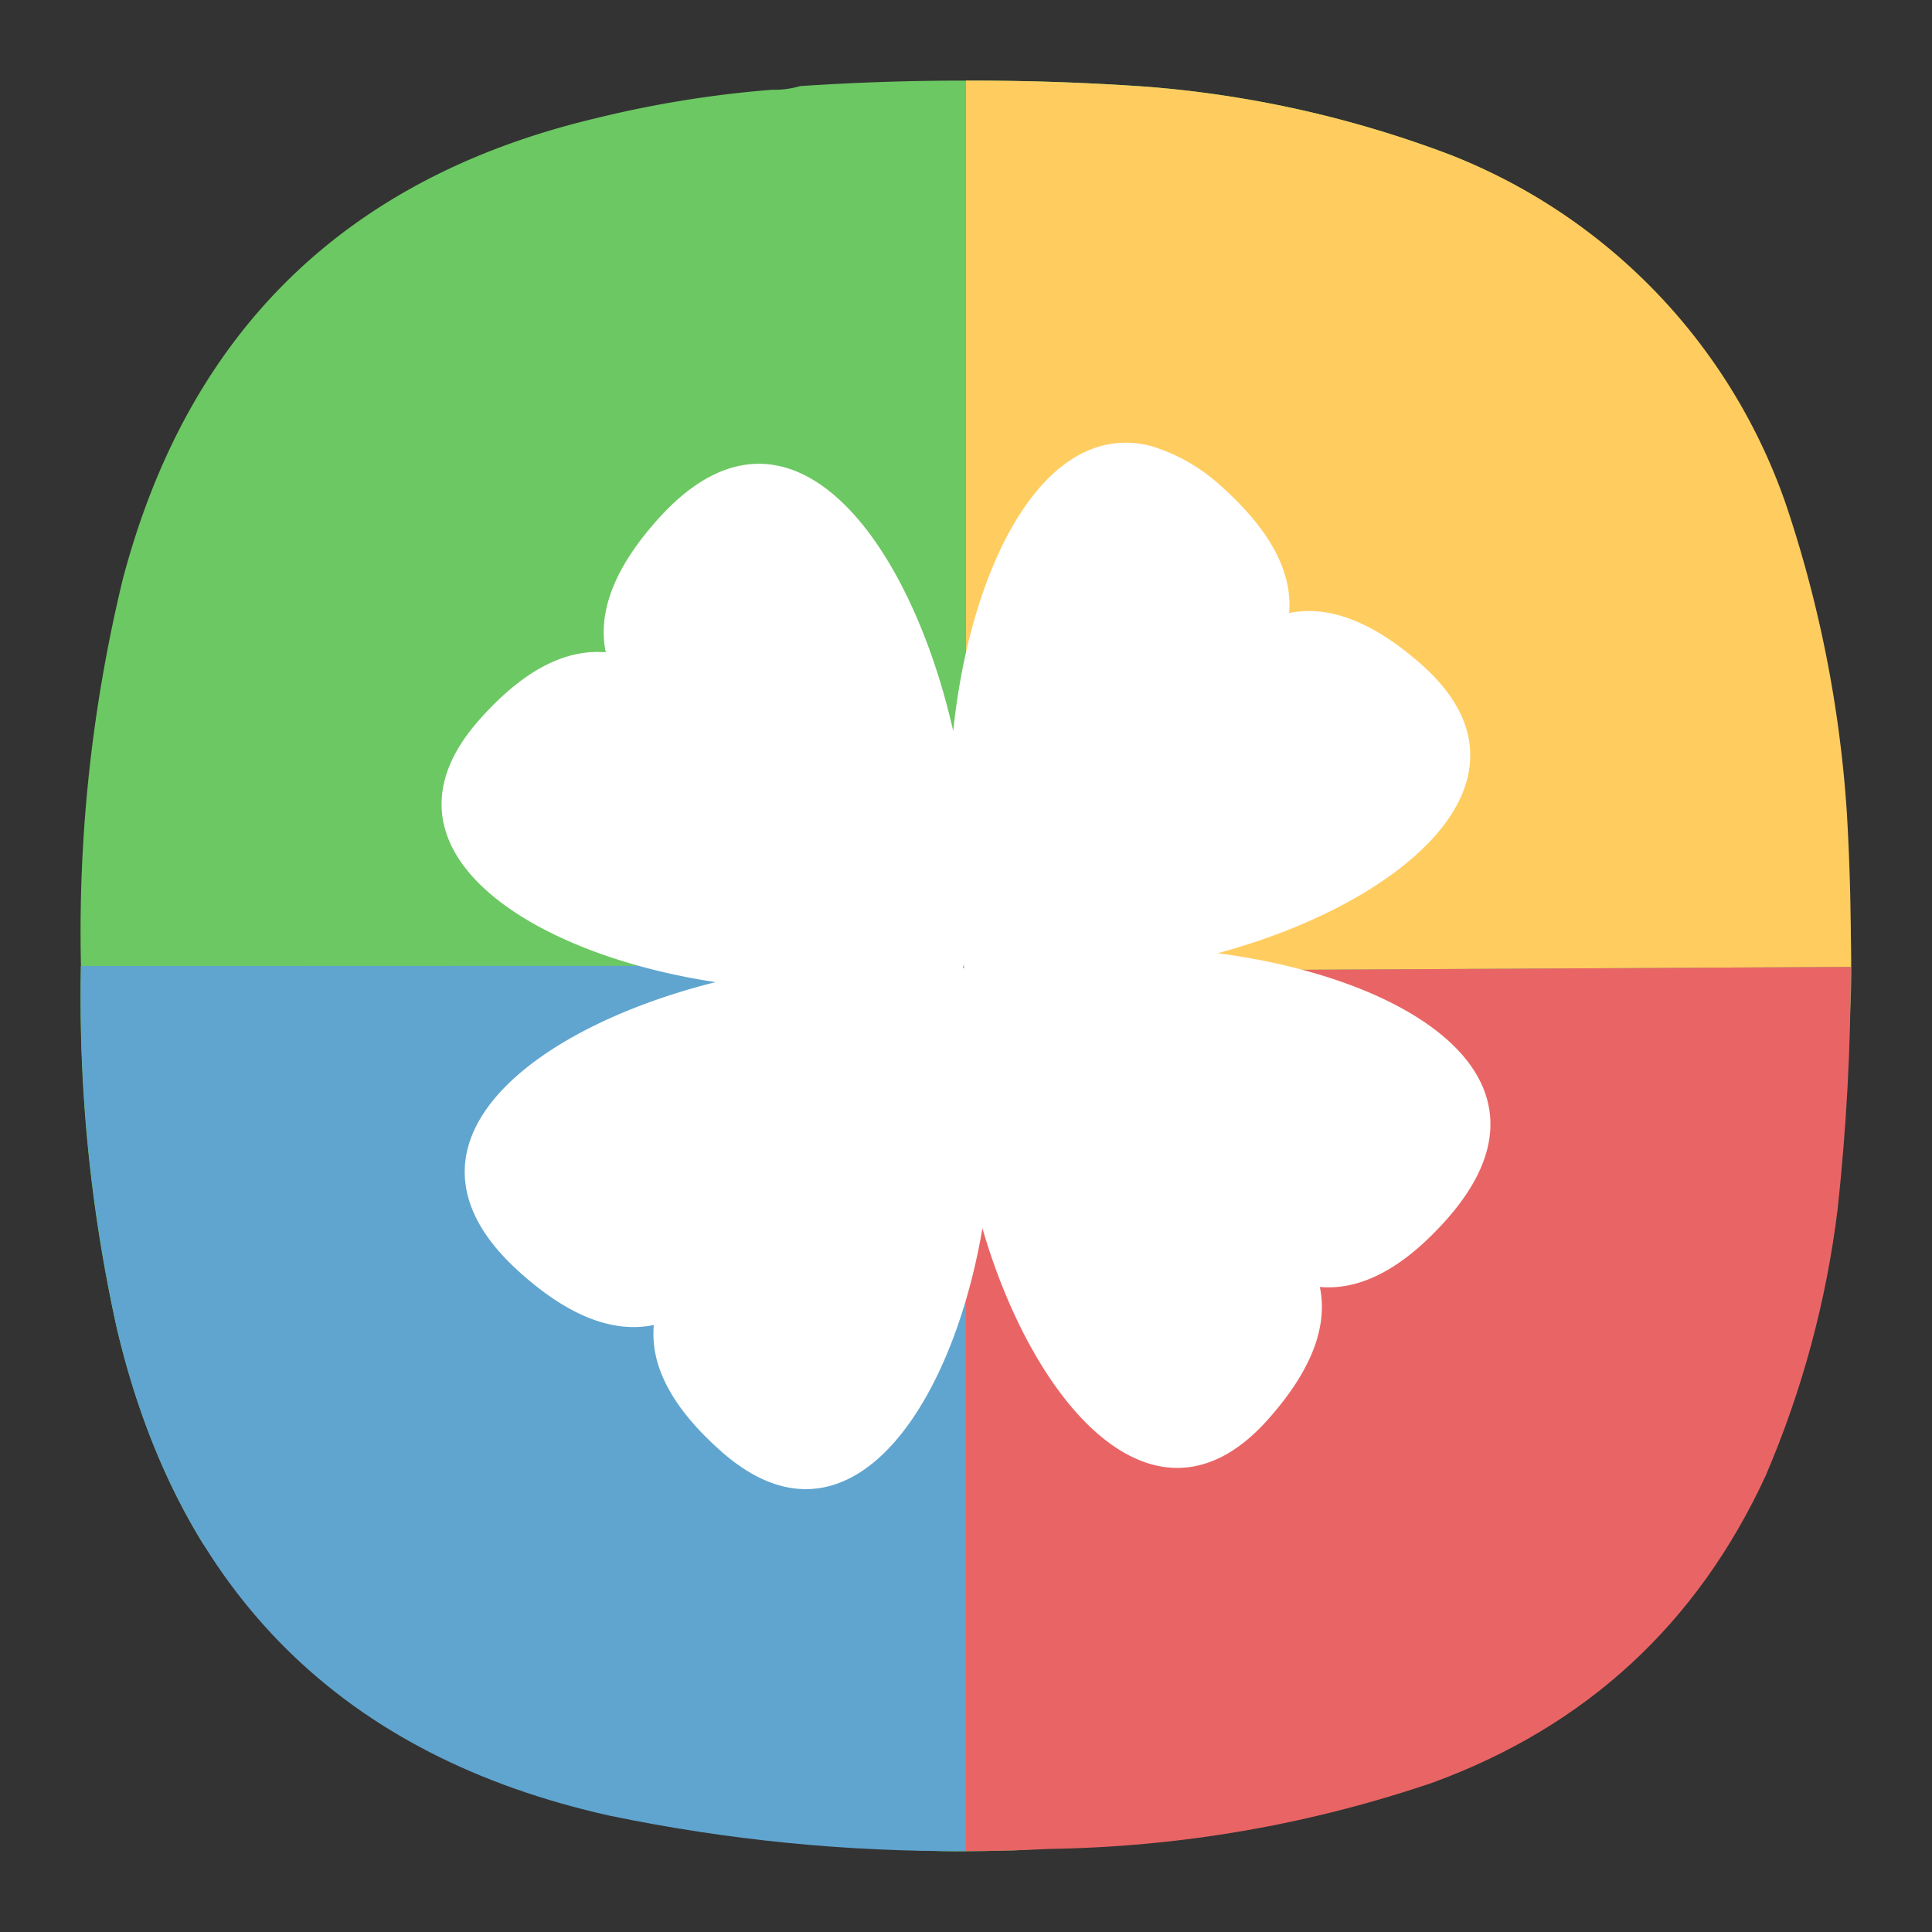 <svg xmlns="http://www.w3.org/2000/svg" width="24" height="24" viewBox="0 0 6.35 6.35">
<rect x="0" y="0" width="6.35" height="6.35" fill="#333333" stroke="none"/>
<g stroke-width=".841">
<path fill="#6cc862" d="M26.193 8.466a7.143 7.143 0 0 1-7.143 7.144 7.143 7.143 0 0 1-7.144-7.144 7.143 7.143 0 0 1 7.144-7.143 7.143 7.143 0 0 1 7.143 7.143"/>
<path fill="#60a5cf" d="M11.906 8.466a7.143 7.143 0 0 0 7.143 7.143V8.466Z"/>
<path fill="#e96565" d="m26.193 8.466-7.144.045v7.098a7.143 7.143 0 0 0 7.143-7.143z"/>
<path fill="#ffcd5f" d="M19.05 8.511V1.323a7.143 7.143 0 0 1 7.143 7.143"/>
<path fill="#fff" d="M20.546 4.296c-.868-.233-1.462.959-1.6 2.286-.353-1.566-1.335-2.862-2.373-1.698-.386.433-.475.783-.416 1.064-.286-.025-.625.104-1.01.536-.917 1.026.367 1.884 1.891 2.113-1.507.375-2.697 1.33-1.564 2.336.435.386.786.475 1.068.417-.026.286.104.624.537 1.01 1.006.894 1.85-.312 2.1-1.788.42 1.437 1.4 2.539 2.293 1.535.386-.432.476-.783.417-1.064.287.026.625-.103 1.012-.536 1.01-1.131-.29-1.943-1.833-2.142 1.49-.401 2.67-1.4 1.64-2.315-.433-.385-.785-.475-1.066-.417.025-.286-.104-.623-.538-1.01a1.4 1.4 0 0 0-.56-.327ZM19.03 8.454q.001.015.005.03h-.01z"/>
</g>
<path d="M3.2.265a8 8 0 0 0-.57.018.3.3 0 0 1-.092.012q-.293.023-.581.094Q.725.682.403 1.906q-.151.626-.137 1.266a5 5 0 0 0 .118 1.194q.095.402.284.709c.669.61 1.601 1 2.472 1.01l.09-.001.086-.002h.012a2.91 2.91 0 0 0 2.756-2.979C6.064 2.24 5.674 1.32 5.068.66a2 2 0 0 0-.299-.15 3.6 3.6 0 0 0-1-.225q-.285-.02-.57-.02Z" style="fill:#6cc862;fill-opacity:1;fill-rule:evenodd;stroke:none;stroke-width:.353"/>
<path d="M3.2.265h-.025v2.928l2.908-.015q.002-.255-.013-.509a4 4 0 0 0-.2-1.011A1.9 1.9 0 0 0 4.77.51 3.6 3.6 0 0 0 3.768.285q-.285-.02-.57-.02Z" style="fill:#ffcd5f;fill-opacity:1;fill-rule:evenodd;stroke:none;stroke-width:.353"/>
<path d="M.266 3.175q-.011.603.118 1.19.307 1.311 1.621 1.603.58.12 1.17.116v-2.91Z" style="fill:#60a5cf;fill-opacity:1;fill-rule:evenodd;stroke:none;stroke-width:.353"/>
<path d="m6.083 3.178-2.908.015v2.891q.135 0 .272-.007.65-.01 1.262-.218.756-.277 1.094-1.008.181-.422.237-.878.043-.398.043-.795" style="fill:#e96565;fill-opacity:1;fill-rule:evenodd;stroke:none;stroke-width:.353"/>
<path fill="#fff" d="M3.788 1.467c-.355-.095-.599.393-.655.936-.145-.641-.547-1.172-.972-.695-.158.177-.194.32-.17.436-.117-.01-.256.042-.414.22-.375.42.15.77.775.864-.617.154-1.105.545-.64.957.177.158.321.194.437.17-.011.118.042.256.22.414.411.366.757-.127.86-.732.171.589.572 1.04.938.629.158-.177.195-.32.171-.436.118.01.256-.042.415-.22.413-.463-.12-.795-.751-.877.61-.164 1.093-.573.671-.948-.177-.157-.321-.194-.436-.17.01-.117-.043-.255-.22-.414a.6.6 0 0 0-.23-.134ZM3.167 3.17l.002.012h-.004z" style="stroke-width:.841"/>
</svg>
